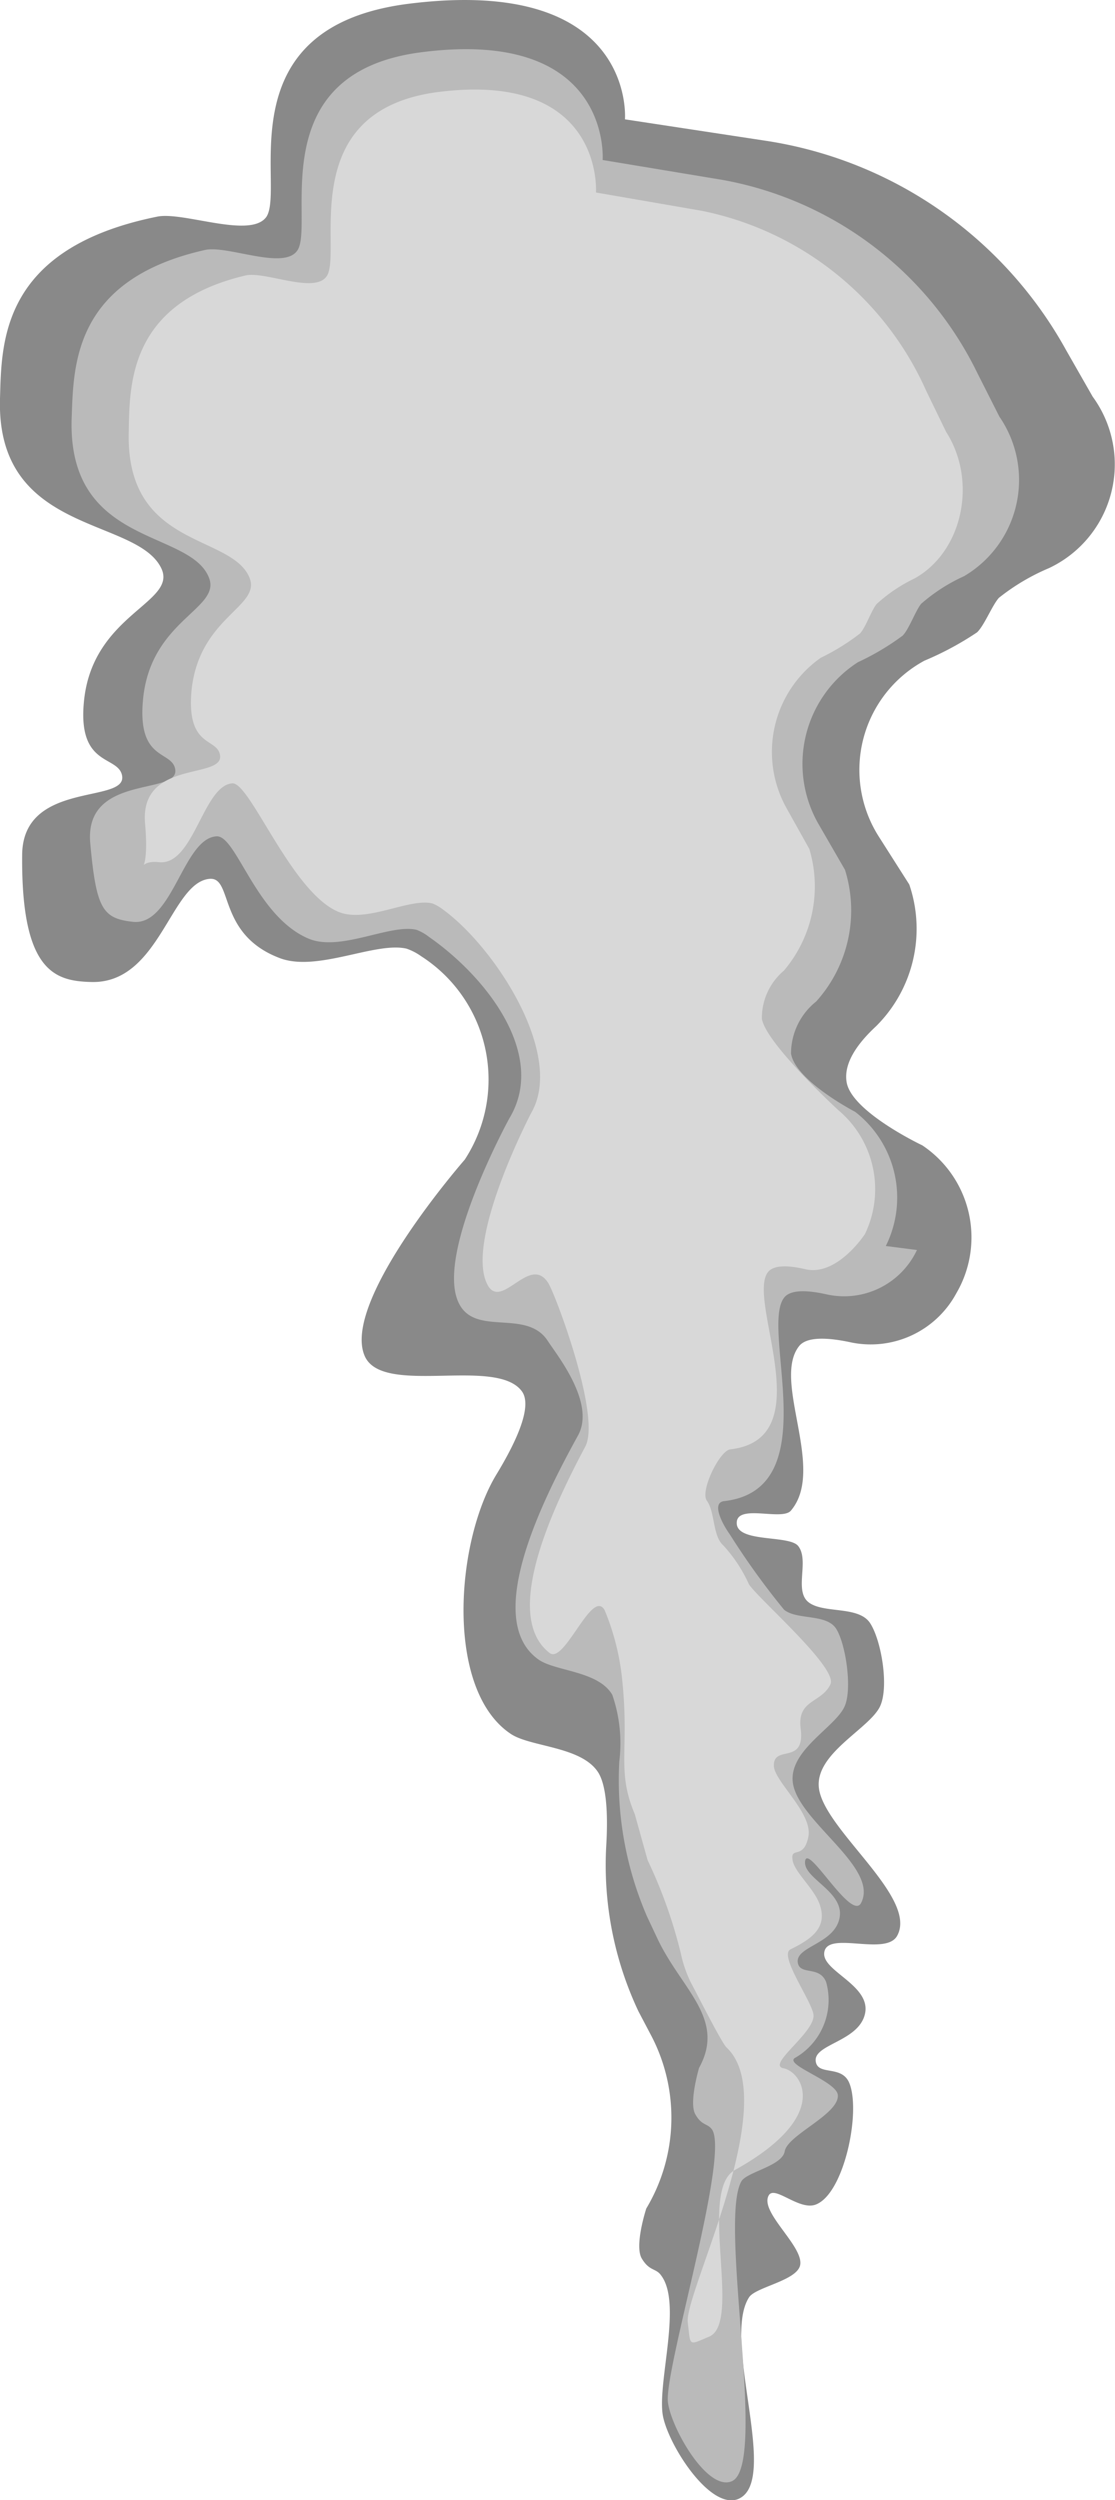 <svg xmlns="http://www.w3.org/2000/svg" viewBox="0 0 66.94 150"><defs><style>.cls-1{fill:#898989;}.cls-2{fill:#bababa;}.cls-3{fill:#d8d8d8;}</style></defs><title>Dark smoke（黑烟）</title><g id="图层_2" data-name="图层 2"><g id="图层_40" data-name="图层 40"><g id="Dark_smoke_黑烟_" data-name="Dark smoke（黑烟）"><path class="cls-1" d="M37.52,7.16S38.21-1.47,24.58.22C13.43,1.6,17.14,11.22,16,13c-.93,1.36-5-.33-6.57,0C0,14.91.1,20.6,0,23.91-.24,32.1,8.18,31,9.68,34.09c1,2.07-4.07,2.73-4.63,7.9-.44,4.07,2.05,3.3,2.28,4.55.31,1.72-6,.25-6,4.79-.06,7,2,7.53,4.13,7.59,4.13.13,4.78-6,7.13-6.19,1.41-.11.44,3.32,4.19,4.75,2.25.87,5.76-1,7.63-.56a3.4,3.4,0,0,1,.87.45,8.79,8.79,0,0,1,2.62,12.21s-7.45,8.51-6,11.79c1.08,2.43,7.92,0,9.44,2.12.62.88-.29,2.93-1.55,5-2.45,4.06-3.07,12.9.87,15.54,1.19.8,4.24.74,5.25,2.31.52.82.59,2.58.49,4.34a20.55,20.55,0,0,0,1.93,10l.79,1.5a10.61,10.61,0,0,1-.32,10.33s-.73,2.23-.27,3,.84.57,1.15,1c1.28,1.66-.18,6.27.1,8.33.24,1.69,2.78,5.75,4.51,5.11,2.59-1-1-9.51.68-12.11.39-.62,2.89-1,3.07-1.94.21-1.14-2.48-3.2-1.88-4.19.37-.6,1.88,1,2.87.54,1.68-.73,2.67-5.61,1.95-7.29-.46-1.06-1.84-.42-2-1.24-.22-1.07,2.57-1.2,2.95-2.89s-2.5-2.53-2.45-3.62c.07-1.44,3.68.2,4.38-1.06,1.27-2.29-4.32-6.31-4.69-8.82-.3-2.07,2.91-3.54,3.63-4.88.6-1.12.13-4-.56-5.06s-2.79-.56-3.69-1.25.06-2.51-.63-3.38c-.54-.68-3.67-.18-3.69-1.37s2.71-.12,3.25-.75c2.13-2.5-1.16-7.8.5-9.88.46-.57,1.7-.51,3-.24a5.84,5.84,0,0,0,6.41-2.88l.14-.25a6.64,6.64,0,0,0-2.16-8.67s-4.23-2-4.54-3.78c-.2-1.15.66-2.34,1.76-3.36a8.24,8.24,0,0,0,2-8.51l-1.84-2.89a7.45,7.45,0,0,1,2.75-10.54,18.53,18.53,0,0,0,3.16-1.7c.44-.42.9-1.61,1.31-2.07a12.83,12.83,0,0,1,3-1.78A6.88,6.88,0,0,0,65.6,23.8L64,21A24.86,24.86,0,0,0,46,8.45Z"/><path class="cls-2" d="M36.18,9.6s.59-8-11-6.45C15.73,4.44,18.88,13.37,17.87,15c-.78,1.26-4.21-.31-5.57,0-8,1.8-7.88,7.08-8,10.16-.21,7.6,7,6.6,8.22,9.44.86,1.93-3.46,2.53-3.93,7.34-.37,3.77,1.74,3.06,1.93,4.22.26,1.59-5.49.24-5.1,4.45.36,3.93.74,4.5,2.57,4.7,2.37.25,3-5,5-5.13,1.2-.1,2.36,4.8,5.54,6.14,1.92.8,4.89-.91,6.48-.53a2.85,2.85,0,0,1,.74.42c3.49,2.43,7.11,7.11,4.83,10.89,0,0-4.34,7.9-3.1,10.94.91,2.26,4.11.41,5.41,2.42.52.81,2.89,3.72,1.81,5.67-2.08,3.77-5.74,11-2.4,13.42,1,.74,3.61.68,4.46,2.14a8.93,8.93,0,0,1,.42,4A20.57,20.57,0,0,0,38.85,115l.66,1.4c1.45,3,4.07,4.75,2.46,7.67,0,0-.62,2.08-.23,2.78s.71.53,1,.91c1.09,1.54-2.88,14.46-2.64,16.38.2,1.56,2.35,5.33,3.82,4.74,2.21-.88-.8-15.56.59-18,.33-.57,2.45-.92,2.6-1.8.18-1,3.28-2.22,3.19-3.38-.07-.84-3.37-1.85-2.53-2.25a4,4,0,0,0,1.83-4.52c-.39-1-1.55-.4-1.7-1.15-.19-1,2.18-1.12,2.5-2.69s-2.11-2.35-2.07-3.36c.06-1.33,2.78,3.61,3.37,2.44,1.08-2.13-3.78-4.88-4.1-7.2-.26-1.92,2.47-3.29,3.08-4.53.51-1,.11-3.76-.47-4.7s-2.37-.52-3.14-1.16a45,45,0,0,1-3.25-4.51c-.46-.64-1.11-1.89-.37-2,6.19-.68,2.19-10.26,3.61-12.19.38-.53,1.44-.47,2.56-.22A4.83,4.83,0,0,0,55.05,75l-1.87-.24a6.51,6.51,0,0,0-1.84-8.05s-3.59-1.86-3.85-3.5A4,4,0,0,1,49,60.09a8.16,8.16,0,0,0,1.73-7.9l-1.55-2.68a7.25,7.25,0,0,1,2.33-9.78,15.32,15.32,0,0,0,2.68-1.59c.38-.38.77-1.49,1.11-1.91a10.43,10.43,0,0,1,2.58-1.66A6.7,6.7,0,0,0,60,25l-1.34-2.65A21.21,21.21,0,0,0,43.41,10.8Z"/><path class="cls-3" d="M35.78,11.55s.51-7.4-9.69-6C17.75,6.78,20.53,15,19.64,16.53c-.69,1.16-3.71-.28-4.91,0-7,1.66-6.95,6.54-7,9.38-.19,7,6.12,6.1,7.24,8.73.75,1.77-3,2.34-3.47,6.77-.32,3.49,1.54,2.83,1.71,3.9.23,1.48-4.84.23-4.5,4.11.32,3.63-.78,2.14.83,2.31,2.09.23,2.64-4.58,4.4-4.73,1.06-.1,3.52,6.46,6.33,7.69,1.68.75,4.31-.84,5.7-.48a2.7,2.7,0,0,1,.65.38c3.08,2.25,7.29,8.67,5.28,12.17,0,0-3.82,7.29-2.73,10.11.8,2.08,2.6-1.73,3.75.12.46.75,3.17,8,2.22,9.8C33.29,90.27,30.06,96.92,33,99.18c.89.69,2.55-3.92,3.3-2.57a14.68,14.68,0,0,1,1.06,4.24c.43,4.2-.36,5.37.75,8l.77,2.76a28.7,28.7,0,0,1,2,5.62A7.44,7.44,0,0,0,41.5,119c.31.56,1.82,3.57,2.12,3.85,3.4,3.2-2.54,14.72-2.33,16.49.18,1.44,0,1.4,1.28.86,2-.82-.68-8.77,1.55-10,5.85-3.25,4-5.9,2.93-6.1s1.87-2.13,1.79-3.2c-.06-.78-2.11-3.58-1.38-3.94,1.26-.62,2.27-1.31,1.73-2.75-.34-.91-1.47-1.87-1.6-2.57-.17-.91.65,0,.94-1.43s-2.11-3.37-2.07-4.3c0-1.23,1.89,0,1.61-2.19-.23-1.77,1.25-1.52,1.79-2.67.44-1-4.38-5.16-4.9-6a8.8,8.8,0,0,0-1.53-2.32c-.66-.58-.49-2-1-2.7-.4-.58.77-3,1.42-3.07,5.46-.63,1-8.82,2.23-10.6.34-.49,1.27-.44,2.26-.21,1.92.46,3.59-2.11,3.59-2.11a6.2,6.2,0,0,0-1.61-7.44s-4.35-4-4.58-5.48a3.72,3.72,0,0,1,1.32-2.88,7.81,7.81,0,0,0,1.53-7.3l-1.38-2.47a6.91,6.91,0,0,1,2.06-9,13.47,13.47,0,0,0,2.36-1.46c.34-.36.68-1.38,1-1.77a9.34,9.34,0,0,1,2.27-1.53c2.89-1.6,3.8-5.83,1.9-8.8l-1.19-2.45A18.83,18.83,0,0,0,42.14,12.65Z"/></g></g></g></svg>